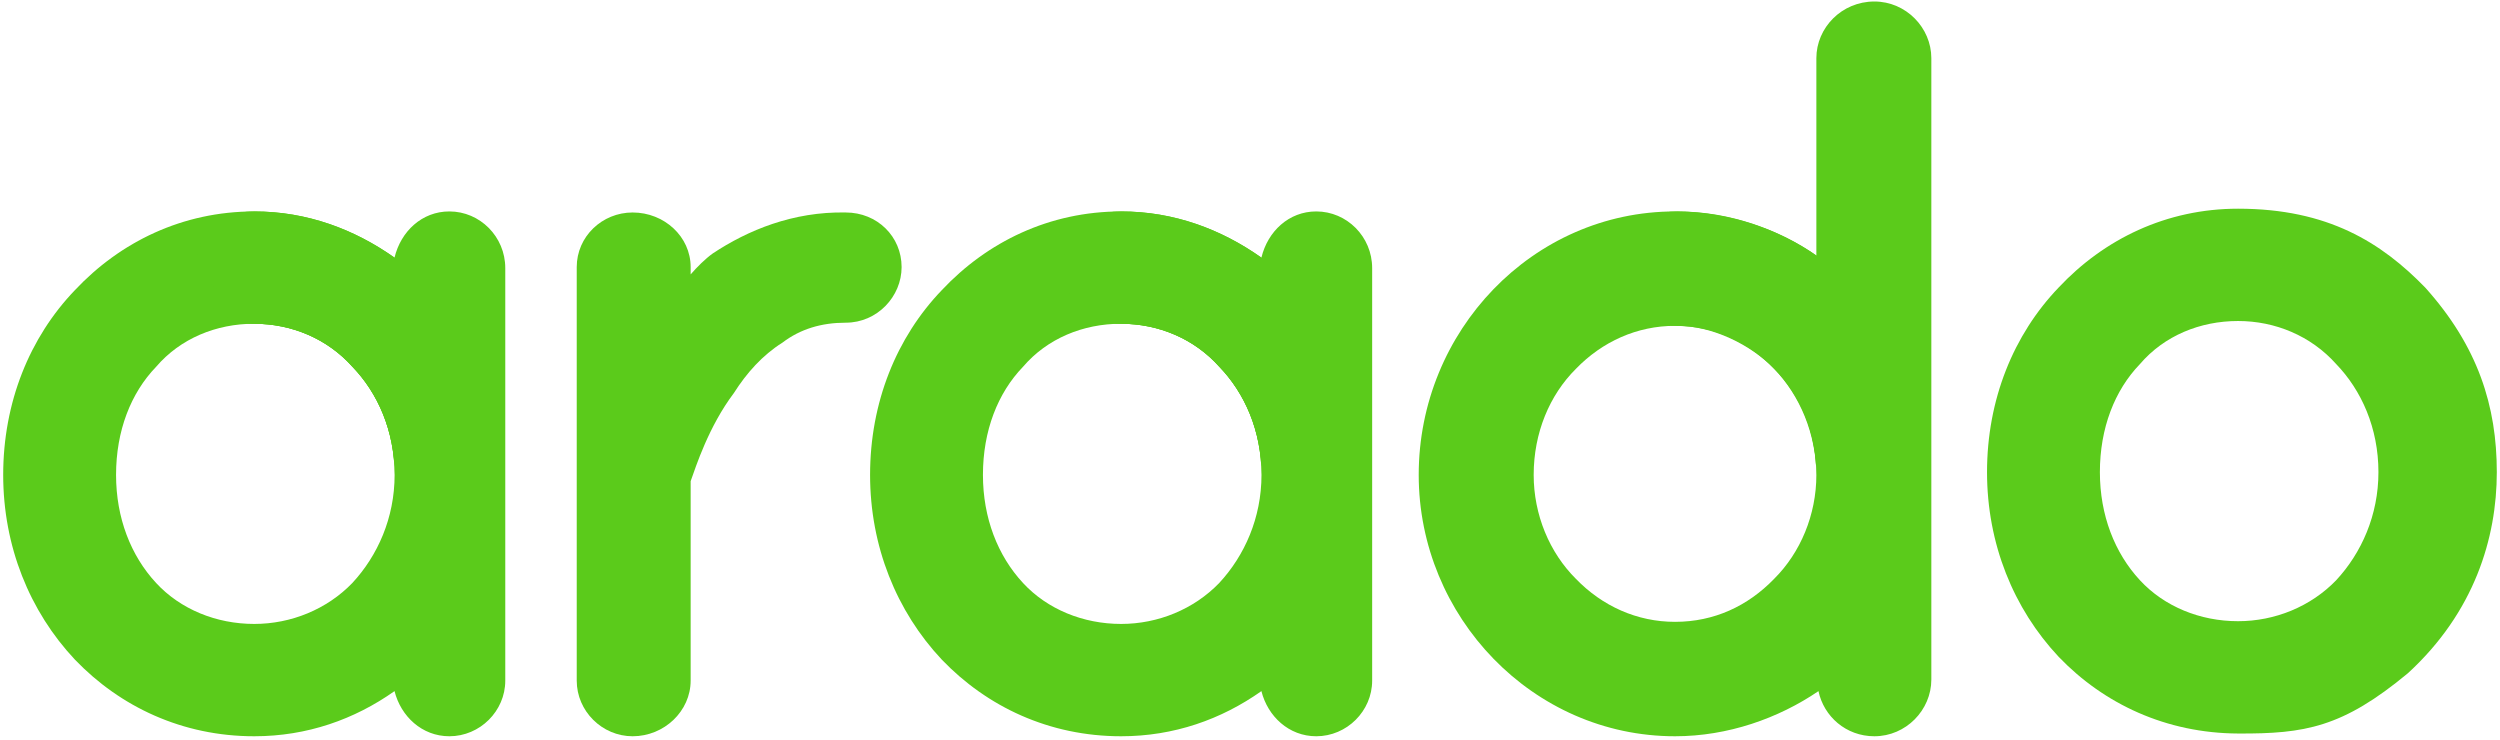 <?xml version="1.0" encoding="UTF-8"?>
<svg width="402px" height="119px" viewBox="0 0 402 119" version="1.1" xmlns="http://www.w3.org/2000/svg" xmlns:xlink="http://www.w3.org/1999/xlink">
    <!-- Generator: Sketch 54.1 (76490) - https://sketchapp.com -->
    <title>arado-light-green-full-text copy</title>
    <desc>Created with Sketch.</desc>
    <g id="Logos" stroke="none" stroke-width="1" fill="none" fill-rule="evenodd">
        <g id="arado-light-green-full-text-copy" fill="#5BCB1B">
            <g id="o-new" transform="translate(319, 33)">
                <path d="M40.881,84.95 C29.347,84.896 19.34,80.223 12.047,72.629 C4.754,64.865 0.514,54.4 0.514,42.923 C0.514,31.277 4.754,20.812 12.047,13.216 C19.34,5.453 29.347,0.558 40.881,0.558 C55.349,0.558 63.946,6.026 70.953,13.216 C79.494,22.715 82.486,32.339 82.486,42.923 C82.486,53.507 78.873,65.454 68.203,75.243 C57.671,83.99 51.605,85 40.881,84.95 Z M63.453,42.923 C63.453,35.834 60.725,29.758 56.654,25.538 C52.583,20.981 46.817,18.618 40.88,18.618 C34.774,18.618 29.007,20.981 25.107,25.538 C21.036,29.758 18.662,35.834 18.662,42.923 C18.662,49.843 21.036,55.919 25.107,60.307 C29.008,64.527 34.774,66.889 40.88,66.889 C46.817,66.889 52.583,64.528 56.654,60.307 C60.725,55.919 63.453,49.842 63.453,42.923 L63.453,42.923 Z" id="Shape"></path>
            </g>
            <g id="d" transform="translate(227.762, 0)">
                <path d="M82.797,109.275 C82.797,114.17 78.726,118.39 73.638,118.39 C69.059,118.39 65.497,115.182 64.648,111.132 C58.204,115.52 50.062,118.39 41.582,118.39 C18.685,118.39 0.367,99.148 0.367,76.364 C0.367,53.24 18.685,33.998 41.582,33.998 C49.892,33.998 58.034,36.699 64.309,41.087 L64.309,9.356 C64.309,4.462 68.38,0.242 73.638,0.242 C78.726,0.242 82.797,4.461 82.797,9.356 L82.797,76.194 C82.797,76.194 82.797,76.194 82.797,76.364 L82.797,109.275 L82.797,109.275 Z M41.581,52.395 C35.475,52.395 29.878,54.927 25.638,59.315 C21.398,63.535 18.854,69.612 18.854,76.363 C18.854,82.775 21.398,88.852 25.638,93.072 C29.878,97.46 35.476,99.992 41.581,99.992 C47.857,99.992 53.285,97.46 57.524,93.072 C61.765,88.852 64.309,82.775 64.309,76.363 C64.309,69.612 61.765,63.535 57.524,59.315 C53.285,54.927 47.857,52.395 41.581,52.395 L41.581,52.395 Z" id="Shape"></path>
                <path d="M41.819,34.009 C36.847,34.009 32.818,37.37 32.818,43.1 C32.818,48.12 36.847,52.191 41.819,52.191 L42.08,52.194 C47.973,52.194 53.697,54.574 57.738,59.164 C61.778,63.415 64.309,69.374 64.309,76.515 L64.309,41.091 C58.611,37.076 50.55,34.002 42.08,34.002 L41.819,34.009 L41.819,34.009 Z" id="Shape"></path>
                <path d="M64.269,71.909 C64.269,64.768 61.778,58.631 57.738,54.38 C53.697,49.79 47.973,47.41 42.08,47.41 L41.819,47.407 C37.669,47.407 33.052,46.161 33.052,40.708 C32.847,41.471 32.818,42.27 32.818,43.099 C32.818,48.119 36.847,52.405 41.819,52.405 L42.08,52.408 C47.523,52.408 53.782,55.401 57.542,59.323 C61.582,63.574 64.328,69.644 64.328,76.785 L64.269,71.909 L64.269,71.909 Z" id="Shape"></path>
            </g>
            <g id="a" transform="translate(139.395, 33.44)">
                <path d="M81.248,42.923 L81.248,76.004 C81.248,80.899 77.177,84.95 72.259,84.95 C67.849,84.95 64.457,81.742 63.439,77.691 C56.994,82.248 49.362,84.95 40.881,84.95 C29.347,84.95 19.34,80.223 12.047,72.629 C4.754,64.865 0.514,54.4 0.514,42.923 C0.514,31.277 4.754,20.812 12.047,13.216 C19.34,5.453 29.347,0.558 40.881,0.558 C49.362,0.558 56.994,3.428 63.439,7.984 C64.457,3.765 67.849,0.558 72.259,0.558 C77.177,0.558 81.248,4.609 81.248,9.673 L81.248,42.923 L81.248,42.923 Z M63.453,42.923 C63.453,35.834 60.725,29.758 56.654,25.538 C52.583,20.981 46.817,18.618 40.88,18.618 C34.774,18.618 29.007,20.981 25.107,25.538 C21.036,29.758 18.662,35.834 18.662,42.923 C18.662,49.843 21.036,55.919 25.107,60.307 C29.008,64.527 34.774,66.889 40.88,66.889 C46.817,66.889 52.583,64.528 56.654,60.307 C60.725,55.919 63.453,49.842 63.453,42.923 L63.453,42.923 Z" id="Shape"></path>
                <path d="M40.657,0.568 C35.648,0.568 31.588,3.906 31.588,9.593 C31.588,14.578 35.648,18.618 40.657,18.618 L40.919,18.621 C46.856,18.621 52.622,20.983 56.694,25.54 C60.764,29.76 63.453,35.84 63.453,42.929 L63.437,7.989 C56.992,3.432 49.401,0.56 40.92,0.56 L40.657,0.568 L40.657,0.568 Z" id="Shape"></path>
                <path d="M63.435,38.19 C63.435,31.101 60.764,25.013 56.694,20.792 C52.622,16.236 46.856,13.873 40.919,13.873 L40.657,13.87 C36.475,13.87 31.604,13.034 31.793,7.485 C31.586,8.242 31.587,8.769 31.587,9.592 C31.587,14.577 35.647,18.617 40.656,18.617 L40.919,18.62 C46.856,18.62 52.622,20.983 56.693,25.54 C60.763,29.759 63.462,35.839 63.462,42.928 L63.435,38.19 L63.435,38.19 Z" id="Shape"></path>
            </g>
            <path d="M144.978,42.944 C144.978,47.67 141.077,51.889 135.989,51.889 C132.088,51.889 128.696,52.902 125.812,55.097 C122.59,57.122 120.046,59.991 118.01,63.198 C113.94,68.599 111.904,75.012 111.056,77.376 L111.056,109.445 C111.056,114.339 106.816,118.39 101.728,118.39 C96.809,118.39 92.738,114.339 92.738,109.445 L92.738,42.944 C92.738,38.05 96.81,34.167 101.728,34.167 C106.816,34.167 111.056,38.05 111.056,42.944 L111.056,44.125 C112.074,42.944 113.431,41.594 114.619,40.75 C120.216,37.036 127.509,33.998 135.989,34.167 C141.078,34.167 144.978,38.049 144.978,42.944 L144.978,42.944 Z" id="Shape"></path>
            <g id="a" transform="translate(0, 33.44)">
                <path d="M81.248,42.923 L81.248,76.004 C81.248,80.899 77.177,84.95 72.259,84.95 C67.849,84.95 64.457,81.742 63.439,77.691 C56.994,82.248 49.362,84.95 40.881,84.95 C29.347,84.95 19.34,80.223 12.047,72.629 C4.754,64.865 0.514,54.4 0.514,42.923 C0.514,31.277 4.754,20.812 12.047,13.216 C19.34,5.453 29.347,0.558 40.881,0.558 C49.362,0.558 56.994,3.428 63.439,7.984 C64.457,3.765 67.849,0.558 72.259,0.558 C77.177,0.558 81.248,4.609 81.248,9.673 L81.248,42.923 L81.248,42.923 Z M63.453,42.923 C63.453,35.834 60.725,29.758 56.654,25.538 C52.583,20.981 46.817,18.618 40.88,18.618 C34.774,18.618 29.007,20.981 25.107,25.538 C21.036,29.758 18.662,35.834 18.662,42.923 C18.662,49.843 21.036,55.919 25.107,60.307 C29.008,64.527 34.774,66.889 40.88,66.889 C46.817,66.889 52.583,64.528 56.654,60.307 C60.725,55.919 63.453,49.842 63.453,42.923 L63.453,42.923 Z" id="Shape"></path>
                <path d="M40.657,0.568 C35.648,0.568 31.588,3.906 31.588,9.593 C31.588,14.578 35.648,18.618 40.657,18.618 L40.919,18.621 C46.856,18.621 52.622,20.983 56.694,25.54 C60.764,29.76 63.453,35.849 63.453,42.939 L63.437,7.989 C56.992,3.432 49.401,0.56 40.92,0.56 L40.657,0.568 L40.657,0.568 Z" id="Shape"></path>
                <path d="M63.435,38.19 C63.435,31.101 60.764,25.013 56.694,20.792 C52.622,16.236 46.856,13.873 40.919,13.873 L40.657,13.87 C36.475,13.87 31.604,13.034 31.793,7.485 C31.586,8.242 31.587,8.769 31.587,9.592 C31.587,14.577 35.647,18.617 40.656,18.617 L40.919,18.62 C46.856,18.62 52.622,20.983 56.693,25.54 C60.763,29.759 63.462,35.878 63.462,42.967 L63.435,38.19 L63.435,38.19 Z" id="Shape"></path>
            </g>
        </g>
    </g>
</svg>